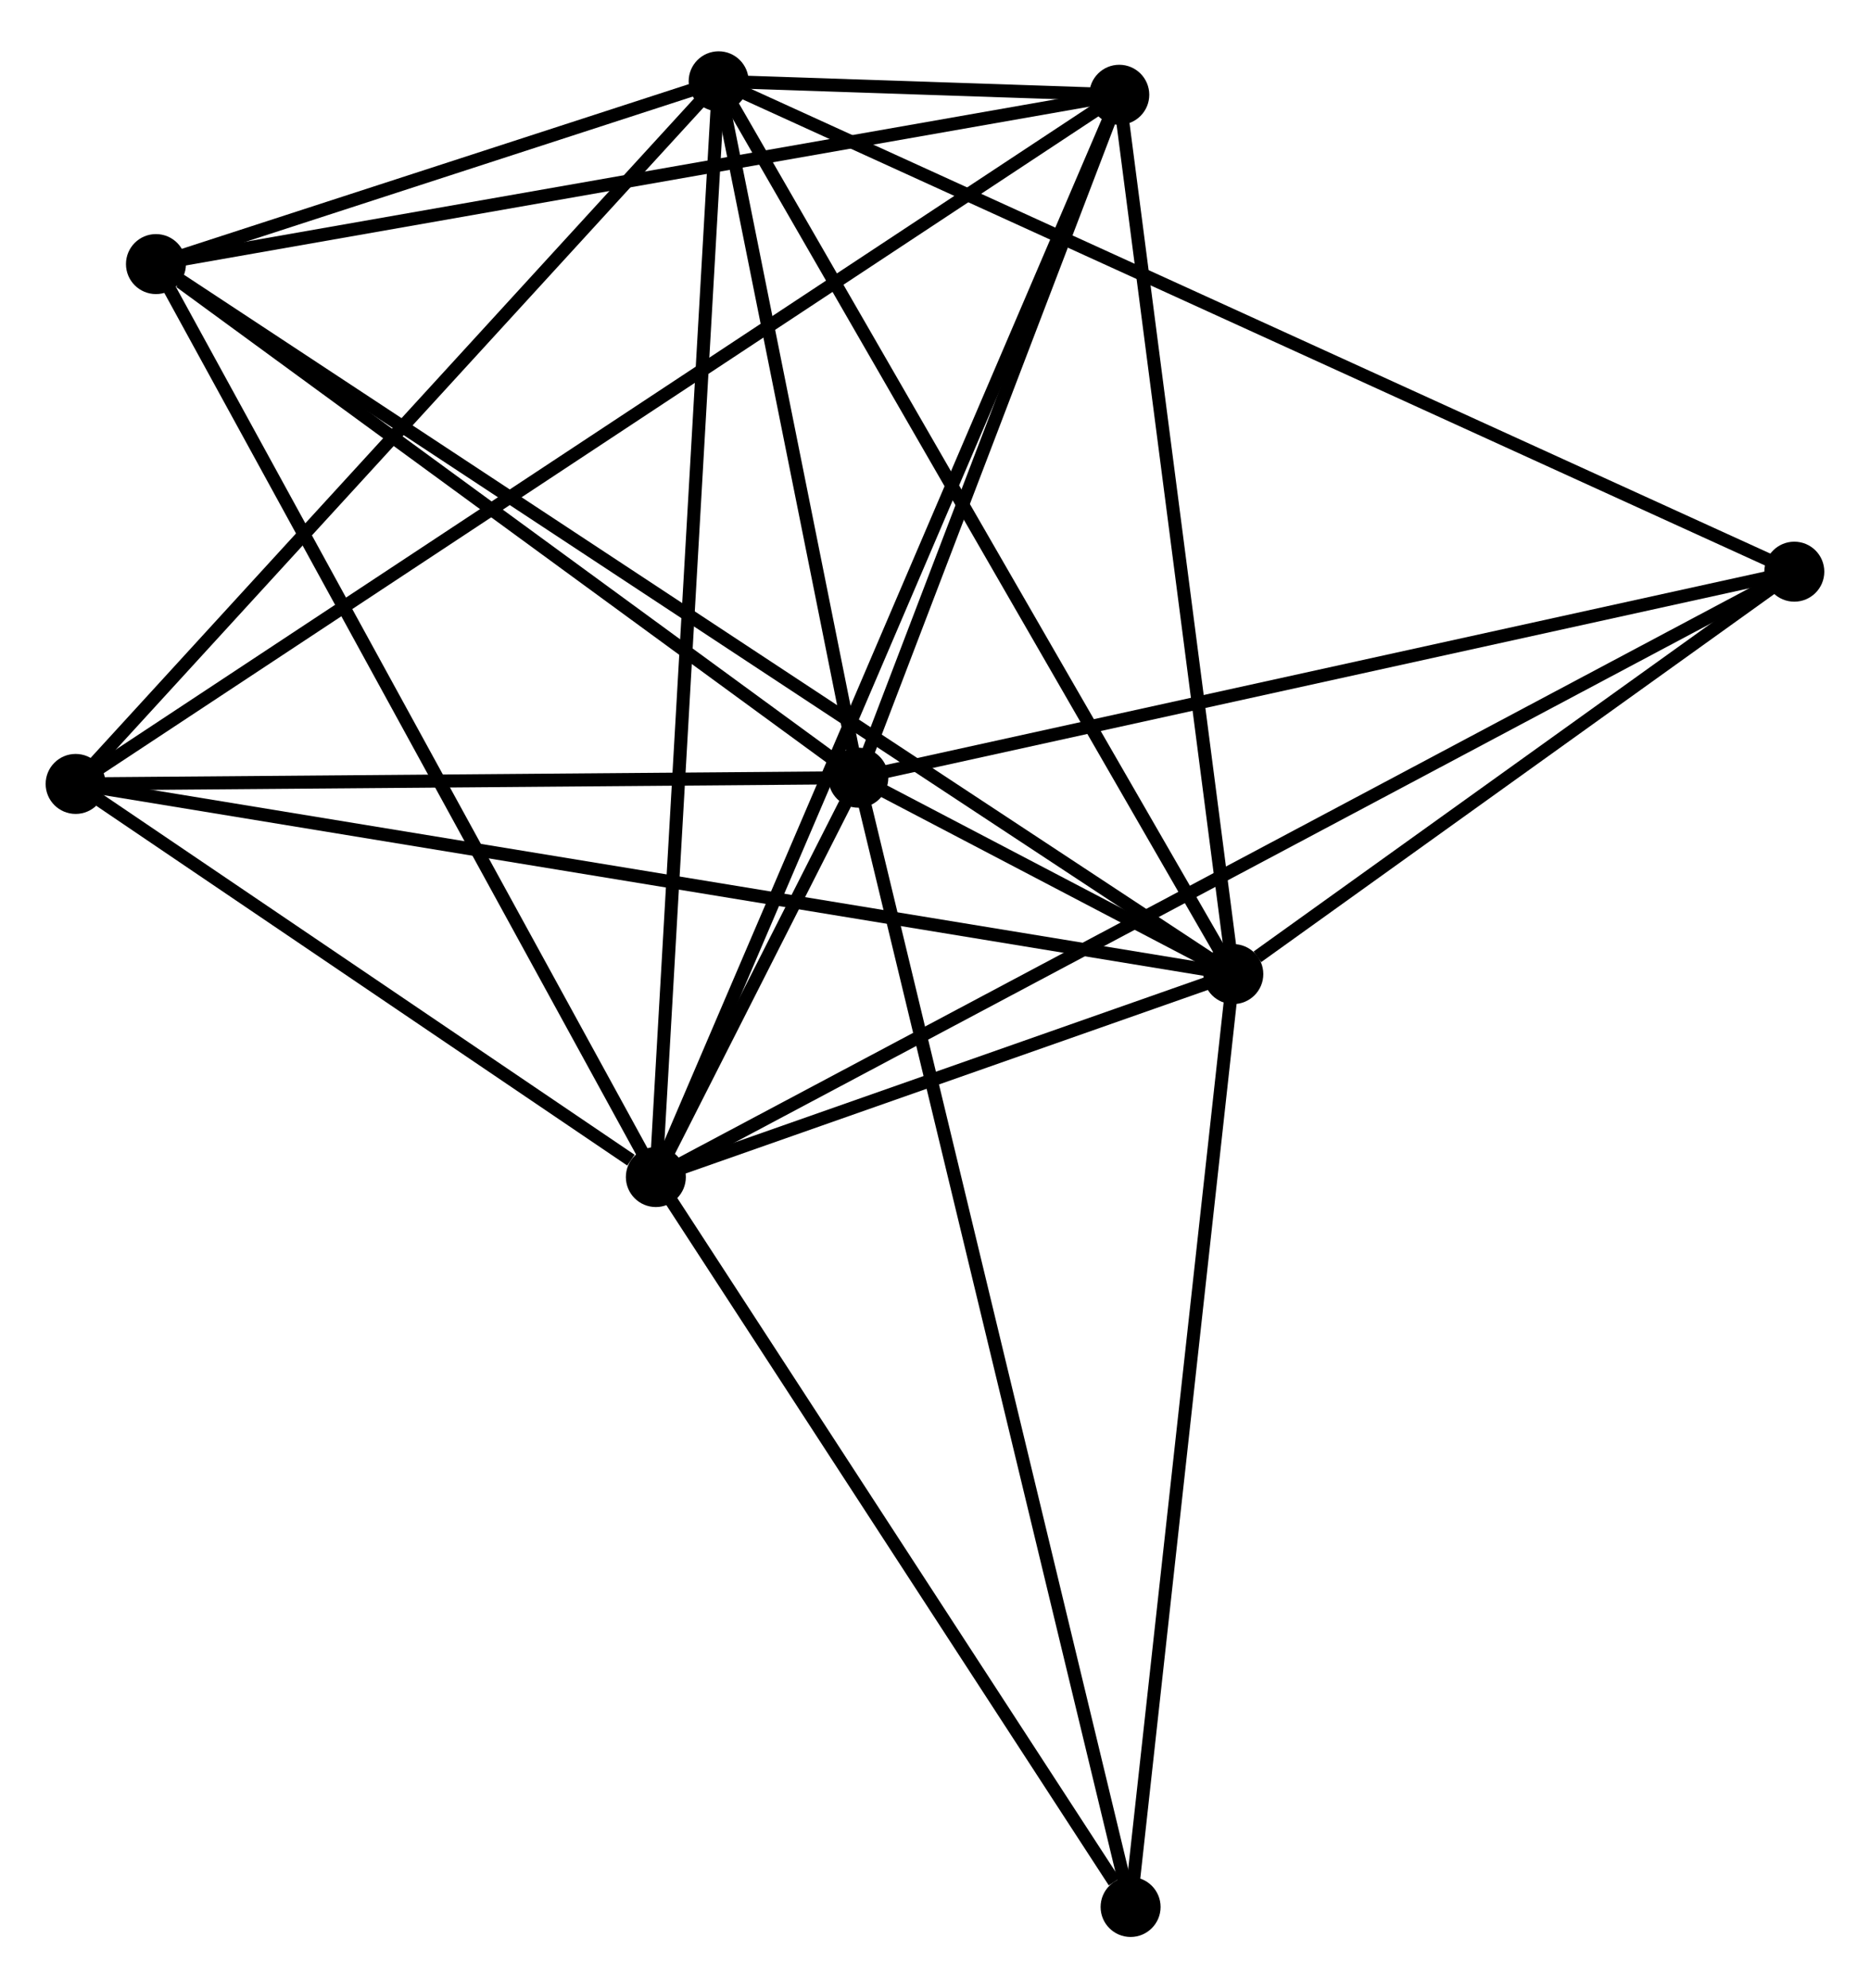 <?xml version="1.0" encoding="UTF-8" standalone="no"?>
<!DOCTYPE svg PUBLIC "-//W3C//DTD SVG 1.1//EN"
 "http://www.w3.org/Graphics/SVG/1.1/DTD/svg11.dtd">
<!-- Generated by graphviz version 2.36.0 (20140111.2315)
 -->
<!-- Title: %3 Pages: 1 -->
<svg width="143pt" height="152pt"
 viewBox="0.00 0.00 143.40 151.56" xmlns="http://www.w3.org/2000/svg" xmlns:xlink="http://www.w3.org/1999/xlink">
<g id="graph0" class="graph" transform="scale(1 1) rotate(0) translate(4 147.562)">
<title>%3</title>
<!-- 0 -->
<g id="node1" class="node"><title>0</title>
<ellipse fill="black" stroke="black" cx="61.82" cy="-88.374" rx="1.8" ry="1.8"/>
</g>
<!-- 1 -->
<g id="node2" class="node"><title>1</title>
<ellipse fill="black" stroke="black" cx="90.576" cy="-73.318" rx="1.8" ry="1.8"/>
</g>
<!-- 0&#45;&#45;1 -->
<g id="edge1" class="edge"><title>0&#45;&#45;1</title>
<path fill="none" stroke="black" d="M63.707,-87.386C69.005,-84.613 83.955,-76.785 88.937,-74.176"/>
</g>
<!-- 2 -->
<g id="node3" class="node"><title>2</title>
<ellipse fill="black" stroke="black" cx="46.294" cy="-57.759" rx="1.8" ry="1.8"/>
</g>
<!-- 0&#45;&#45;2 -->
<g id="edge2" class="edge"><title>0&#45;&#45;2</title>
<path fill="none" stroke="black" d="M60.986,-86.728C58.315,-81.462 49.992,-65.052 47.21,-59.566"/>
</g>
<!-- 3 -->
<g id="node4" class="node"><title>3</title>
<ellipse fill="black" stroke="black" cx="51.109" cy="-141.762" rx="1.8" ry="1.8"/>
</g>
<!-- 0&#45;&#45;3 -->
<g id="edge3" class="edge"><title>0&#45;&#45;3</title>
<path fill="none" stroke="black" d="M61.464,-90.151C59.838,-98.256 53.13,-131.692 51.478,-139.924"/>
</g>
<!-- 4 -->
<g id="node5" class="node"><title>4</title>
<ellipse fill="black" stroke="black" cx="81.831" cy="-140.729" rx="1.8" ry="1.8"/>
</g>
<!-- 0&#45;&#45;4 -->
<g id="edge4" class="edge"><title>0&#45;&#45;4</title>
<path fill="none" stroke="black" d="M62.486,-90.116C65.524,-98.065 78.056,-130.854 81.142,-138.927"/>
</g>
<!-- 5 -->
<g id="node6" class="node"><title>5</title>
<ellipse fill="black" stroke="black" cx="7.96" cy="-127.749" rx="1.8" ry="1.8"/>
</g>
<!-- 0&#45;&#45;5 -->
<g id="edge5" class="edge"><title>0&#45;&#45;5</title>
<path fill="none" stroke="black" d="M60.028,-89.684C51.851,-95.663 18.119,-120.322 9.814,-126.394"/>
</g>
<!-- 6 -->
<g id="node7" class="node"><title>6</title>
<ellipse fill="black" stroke="black" cx="1.8" cy="-87.896" rx="1.8" ry="1.8"/>
</g>
<!-- 0&#45;&#45;6 -->
<g id="edge6" class="edge"><title>0&#45;&#45;6</title>
<path fill="none" stroke="black" d="M59.823,-88.359C50.711,-88.286 13.121,-87.986 3.866,-87.912"/>
</g>
<!-- 7 -->
<g id="node8" class="node"><title>7</title>
<ellipse fill="black" stroke="black" cx="133.596" cy="-104.168" rx="1.8" ry="1.8"/>
</g>
<!-- 0&#45;&#45;7 -->
<g id="edge7" class="edge"><title>0&#45;&#45;7</title>
<path fill="none" stroke="black" d="M63.594,-88.765C73.438,-90.931 121.274,-101.457 131.62,-103.733"/>
</g>
<!-- 8 -->
<g id="node9" class="node"><title>8</title>
<ellipse fill="black" stroke="black" cx="82.699" cy="-1.8" rx="1.8" ry="1.8"/>
</g>
<!-- 0&#45;&#45;8 -->
<g id="edge8" class="edge"><title>0&#45;&#45;8</title>
<path fill="none" stroke="black" d="M62.256,-86.566C64.974,-75.299 79.555,-14.836 82.265,-3.598"/>
</g>
<!-- 1&#45;&#45;2 -->
<g id="edge9" class="edge"><title>1&#45;&#45;2</title>
<path fill="none" stroke="black" d="M88.673,-72.65C81.389,-70.09 55.327,-60.933 48.141,-58.408"/>
</g>
<!-- 1&#45;&#45;3 -->
<g id="edge10" class="edge"><title>1&#45;&#45;3</title>
<path fill="none" stroke="black" d="M89.6,-75.01C84.188,-84.397 57.885,-130.012 52.196,-139.878"/>
</g>
<!-- 1&#45;&#45;4 -->
<g id="edge11" class="edge"><title>1&#45;&#45;4</title>
<path fill="none" stroke="black" d="M90.324,-75.263C89.047,-85.107 83.308,-129.345 82.068,-138.904"/>
</g>
<!-- 1&#45;&#45;5 -->
<g id="edge12" class="edge"><title>1&#45;&#45;5</title>
<path fill="none" stroke="black" d="M88.85,-74.455C78.099,-81.539 20.4,-119.553 9.676,-126.618"/>
</g>
<!-- 1&#45;&#45;6 -->
<g id="edge13" class="edge"><title>1&#45;&#45;6</title>
<path fill="none" stroke="black" d="M88.722,-73.623C77.168,-75.52 15.168,-85.701 3.644,-87.593"/>
</g>
<!-- 1&#45;&#45;7 -->
<g id="edge14" class="edge"><title>1&#45;&#45;7</title>
<path fill="none" stroke="black" d="M92.424,-74.644C99.501,-79.718 124.821,-97.875 131.802,-102.882"/>
</g>
<!-- 1&#45;&#45;8 -->
<g id="edge15" class="edge"><title>1&#45;&#45;8</title>
<path fill="none" stroke="black" d="M90.349,-71.255C89.198,-60.811 84.029,-13.878 82.912,-3.736"/>
</g>
<!-- 2&#45;&#45;3 -->
<g id="edge16" class="edge"><title>2&#45;&#45;3</title>
<path fill="none" stroke="black" d="M46.413,-59.836C47.079,-71.458 50.339,-128.326 50.994,-139.758"/>
</g>
<!-- 2&#45;&#45;4 -->
<g id="edge17" class="edge"><title>2&#45;&#45;4</title>
<path fill="none" stroke="black" d="M47.036,-59.492C51.661,-70.29 76.48,-128.235 81.093,-139.005"/>
</g>
<!-- 2&#45;&#45;5 -->
<g id="edge18" class="edge"><title>2&#45;&#45;5</title>
<path fill="none" stroke="black" d="M45.346,-59.489C40.089,-69.088 14.541,-115.734 9.015,-125.822"/>
</g>
<!-- 2&#45;&#45;6 -->
<g id="edge19" class="edge"><title>2&#45;&#45;6</title>
<path fill="none" stroke="black" d="M44.382,-59.054C37.063,-64.011 10.876,-81.749 3.655,-86.639"/>
</g>
<!-- 2&#45;&#45;7 -->
<g id="edge20" class="edge"><title>2&#45;&#45;7</title>
<path fill="none" stroke="black" d="M48.117,-58.729C59.479,-64.768 120.45,-97.18 131.782,-103.204"/>
</g>
<!-- 2&#45;&#45;8 -->
<g id="edge21" class="edge"><title>2&#45;&#45;8</title>
<path fill="none" stroke="black" d="M47.505,-55.898C53.033,-47.401 75.832,-12.355 81.446,-3.726"/>
</g>
<!-- 3&#45;&#45;4 -->
<g id="edge22" class="edge"><title>3&#45;&#45;4</title>
<path fill="none" stroke="black" d="M53.125,-141.694C58.678,-141.507 74.158,-140.987 79.767,-140.798"/>
</g>
<!-- 3&#45;&#45;5 -->
<g id="edge23" class="edge"><title>3&#45;&#45;5</title>
<path fill="none" stroke="black" d="M49.255,-141.16C42.157,-138.855 16.761,-130.607 9.759,-128.333"/>
</g>
<!-- 3&#45;&#45;6 -->
<g id="edge24" class="edge"><title>3&#45;&#45;6</title>
<path fill="none" stroke="black" d="M49.89,-140.43C43.128,-133.043 10.265,-97.143 3.157,-89.379"/>
</g>
<!-- 3&#45;&#45;7 -->
<g id="edge25" class="edge"><title>3&#45;&#45;7</title>
<path fill="none" stroke="black" d="M52.832,-140.977C63.567,-136.084 121.175,-109.829 131.882,-104.949"/>
</g>
<!-- 4&#45;&#45;5 -->
<g id="edge26" class="edge"><title>4&#45;&#45;5</title>
<path fill="none" stroke="black" d="M80.005,-140.408C69.874,-138.628 20.642,-129.977 9.993,-128.106"/>
</g>
<!-- 4&#45;&#45;6 -->
<g id="edge27" class="edge"><title>4&#45;&#45;6</title>
<path fill="none" stroke="black" d="M80.159,-139.625C69.744,-132.75 13.851,-95.851 3.462,-88.993"/>
</g>
</g>
</svg>
